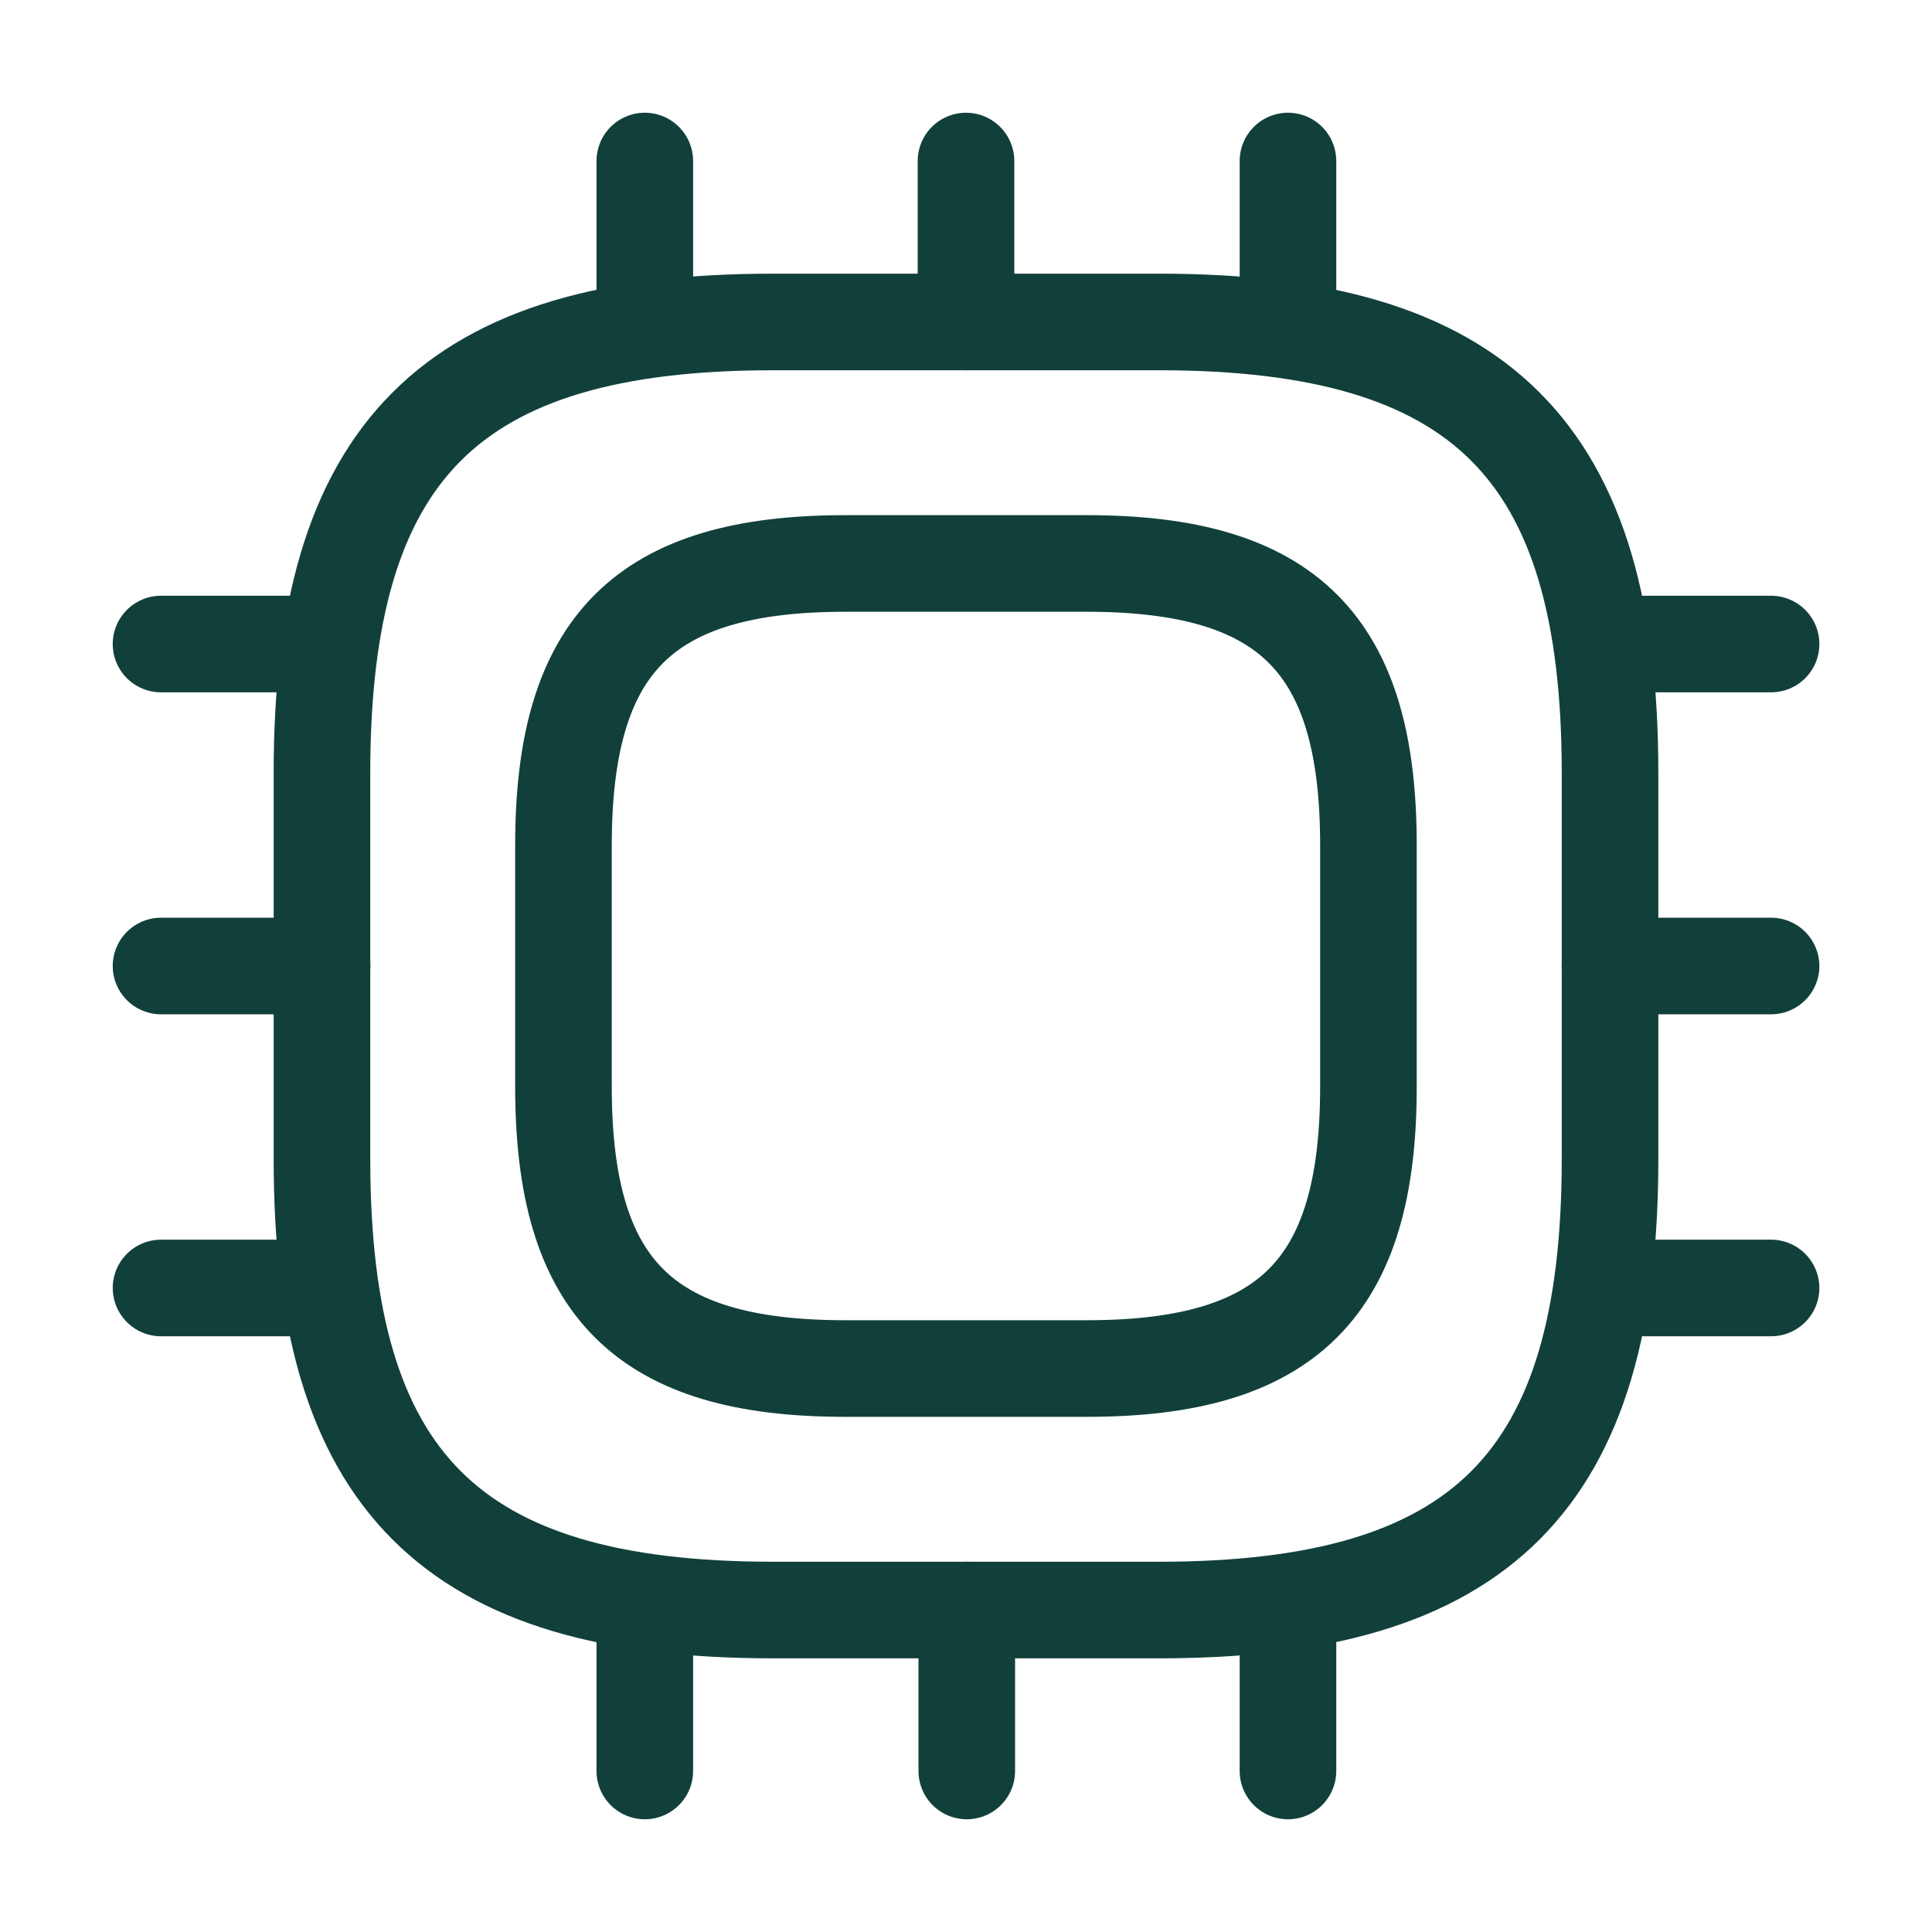 <svg width="20" height="20" viewBox="0 0 20 20" fill="none" xmlns="http://www.w3.org/2000/svg">
<path d="M8 16.667H12C15.334 16.667 16.667 15.333 16.667 12V8C16.667 4.667 15.334 3.333 12 3.333H8C4.667 3.333 3.333 4.667 3.333 8V12C3.333 15.333 4.667 16.667 8 16.667Z" stroke="#11403B" stroke-linecap="round" stroke-linejoin="round"/>
<path d="M8.75 14.167H11.25C13.333 14.167 14.166 13.333 14.166 11.25V8.75C14.166 6.667 13.333 5.833 11.25 5.833H8.75C6.666 5.833 5.833 6.667 5.833 8.75V11.25C5.833 13.333 6.666 14.167 8.75 14.167Z" stroke="#11403B" stroke-linecap="round" stroke-linejoin="round"/>
<path d="M6.675 3.333V1.667" stroke="#11403B" stroke-linecap="round" stroke-linejoin="round"/>
<path d="M10 3.333V1.667" stroke="#11403B" stroke-linecap="round" stroke-linejoin="round"/>
<path d="M13.333 3.333V1.667" stroke="#11403B" stroke-linecap="round" stroke-linejoin="round"/>
<path d="M16.667 6.667H18.334" stroke="#11403B" stroke-linecap="round" stroke-linejoin="round"/>
<path d="M16.667 10H18.334" stroke="#11403B" stroke-linecap="round" stroke-linejoin="round"/>
<path d="M16.667 13.333H18.334" stroke="#11403B" stroke-linecap="round" stroke-linejoin="round"/>
<path d="M13.333 16.667V18.333" stroke="#11403B" stroke-linecap="round" stroke-linejoin="round"/>
<path d="M10.008 16.667V18.333" stroke="#11403B" stroke-linecap="round" stroke-linejoin="round"/>
<path d="M6.675 16.667V18.333" stroke="#11403B" stroke-linecap="round" stroke-linejoin="round"/>
<path d="M1.667 6.667H3.334" stroke="#11403B" stroke-linecap="round" stroke-linejoin="round"/>
<path d="M1.667 10H3.334" stroke="#11403B" stroke-linecap="round" stroke-linejoin="round"/>
<path d="M1.667 13.333H3.334" stroke="#11403B" stroke-linecap="round" stroke-linejoin="round"/>
</svg>
